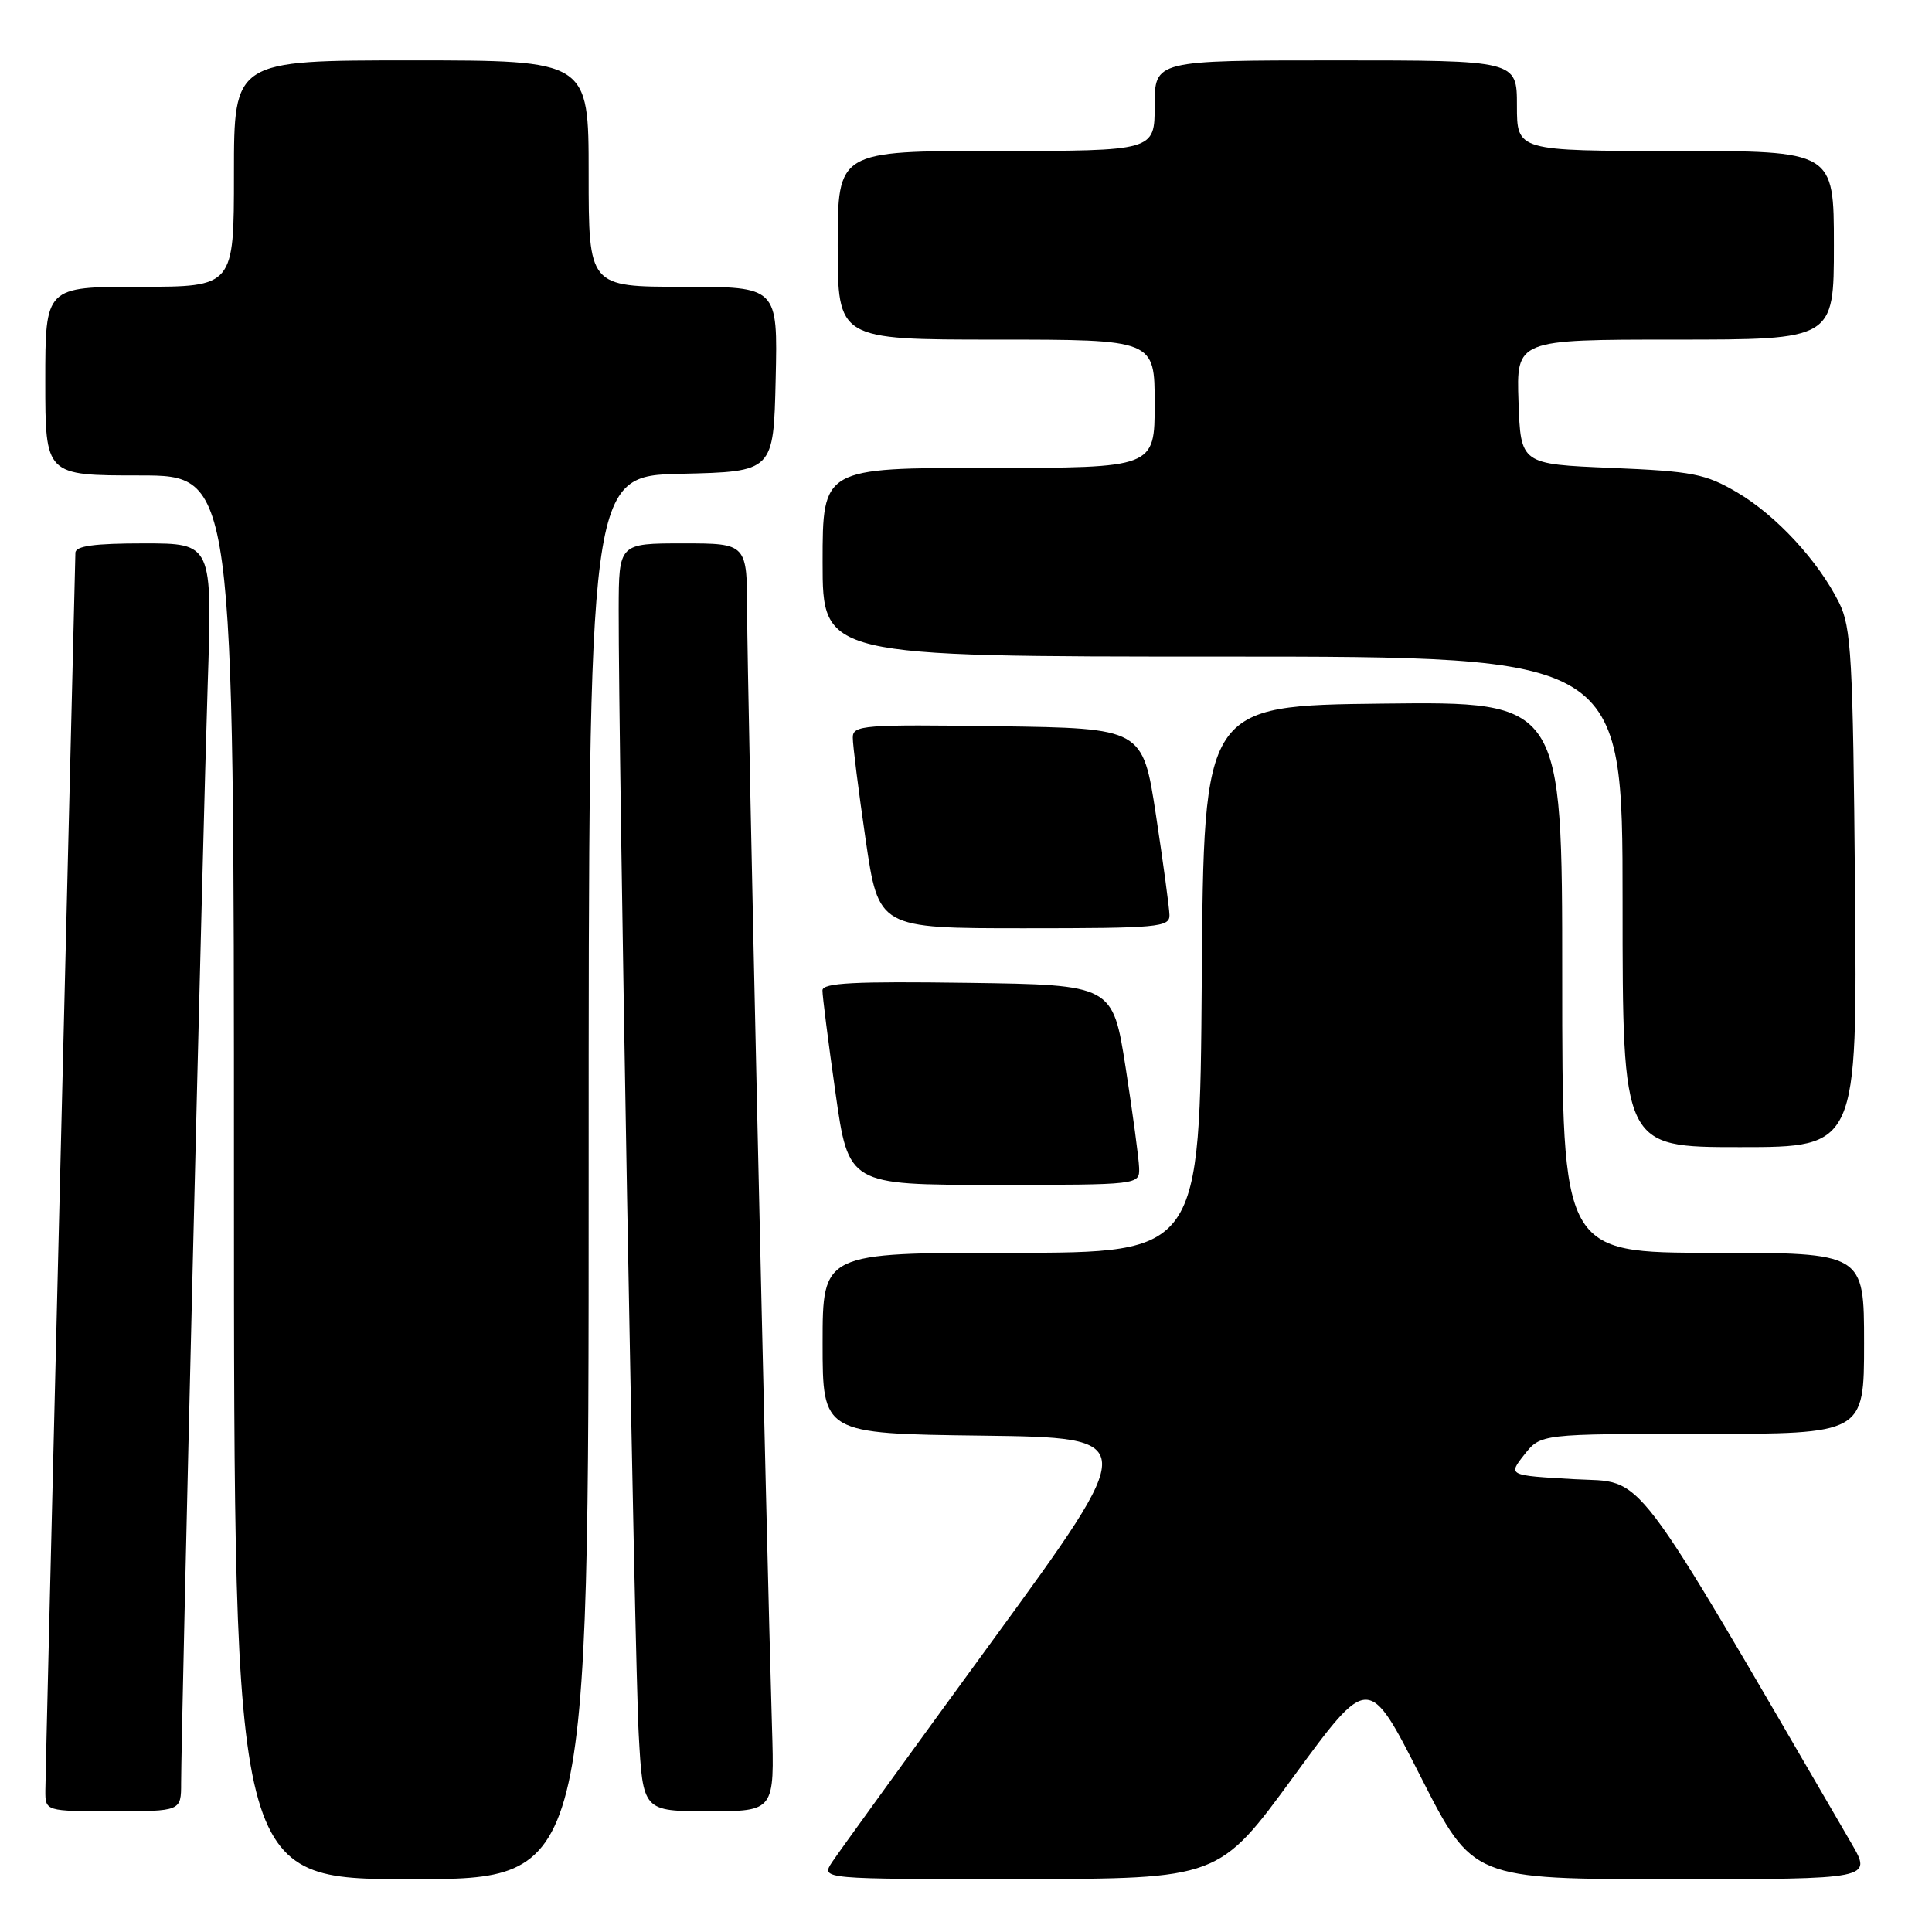 <?xml version="1.0" encoding="UTF-8" standalone="no"?>
<!DOCTYPE svg PUBLIC "-//W3C//DTD SVG 1.1//EN" "http://www.w3.org/Graphics/SVG/1.1/DTD/svg11.dtd" >
<svg xmlns="http://www.w3.org/2000/svg" xmlns:xlink="http://www.w3.org/1999/xlink" version="1.1" viewBox="0 0 256 256">
 <g >
 <path fill="currentColor"
d=" M 78.00 156.03 C 78.00 63.06 78.00 63.06 90.25 62.78 C 102.50 62.50 102.50 62.50 102.78 50.25 C 103.06 38.00 103.06 38.00 90.53 38.00 C 78.00 38.00 78.00 38.00 78.00 23.00 C 78.00 8.00 78.00 8.00 54.50 8.00 C 31.00 8.00 31.00 8.00 31.00 23.00 C 31.00 38.00 31.00 38.00 18.50 38.00 C 6.00 38.00 6.00 38.00 6.00 50.50 C 6.00 63.00 6.00 63.00 18.50 63.00 C 31.00 63.00 31.00 63.00 31.00 156.00 C 31.00 249.00 31.00 249.00 54.50 249.00 C 78.00 249.00 78.00 249.00 78.00 156.03 Z  M 171.42 235.39 C 181.35 221.83 181.35 221.83 188.24 235.41 C 195.14 249.00 195.14 249.00 221.61 249.00 C 248.08 249.00 248.08 249.00 245.32 244.25 C 215.57 193.15 218.15 196.54 208.59 196.00 C 199.81 195.50 199.81 195.50 201.98 192.75 C 204.15 190.00 204.15 190.00 225.57 190.00 C 247.00 190.00 247.00 190.00 247.00 178.00 C 247.00 166.00 247.00 166.00 227.00 166.00 C 207.00 166.00 207.00 166.00 207.00 129.48 C 207.00 92.96 207.00 92.96 183.25 93.23 C 159.50 93.50 159.50 93.50 159.24 129.75 C 158.98 166.00 158.98 166.00 133.99 166.00 C 109.00 166.00 109.00 166.00 109.00 177.98 C 109.00 189.96 109.00 189.96 130.06 190.23 C 151.12 190.50 151.12 190.50 131.43 217.50 C 120.60 232.35 111.07 245.51 110.25 246.75 C 108.77 249.00 108.77 249.00 135.13 248.98 C 161.50 248.96 161.50 248.96 171.42 235.39 Z  M 24.00 236.25 C 24.01 229.19 26.90 109.53 27.52 90.75 C 28.14 72.00 28.14 72.00 19.07 72.00 C 12.49 72.00 10.00 72.34 9.99 73.25 C 9.98 73.94 9.08 110.50 8.00 154.50 C 6.92 198.50 6.02 235.74 6.01 237.25 C 6.00 240.00 6.00 240.00 15.00 240.00 C 24.00 240.00 24.00 240.00 24.00 236.25 Z  M 102.29 228.75 C 101.54 203.74 99.00 89.88 99.00 81.25 C 99.00 72.00 99.00 72.00 90.50 72.00 C 82.00 72.00 82.00 72.00 81.98 80.75 C 81.95 99.39 84.09 220.04 84.63 229.75 C 85.19 240.00 85.19 240.00 93.91 240.00 C 102.63 240.00 102.63 240.00 102.29 228.75 Z  M 150.94 154.75 C 150.90 153.51 150.10 147.55 149.16 141.50 C 147.44 130.50 147.44 130.50 128.22 130.23 C 113.20 130.02 109.00 130.23 108.98 131.23 C 108.97 131.93 109.74 138.01 110.70 144.75 C 112.43 157.00 112.43 157.00 131.72 157.00 C 151.00 157.00 151.00 157.00 150.94 154.75 Z  M 245.80 117.75 C 245.53 87.05 245.31 83.12 243.69 79.86 C 240.93 74.32 235.36 68.29 230.17 65.24 C 225.97 62.78 224.29 62.45 213.50 62.00 C 201.50 61.50 201.50 61.50 201.21 53.25 C 200.92 45.00 200.92 45.00 221.96 45.00 C 243.00 45.00 243.00 45.00 243.00 32.50 C 243.00 20.00 243.00 20.00 222.00 20.00 C 201.00 20.00 201.00 20.00 201.00 14.00 C 201.00 8.00 201.00 8.00 177.00 8.00 C 153.00 8.00 153.00 8.00 153.00 14.00 C 153.00 20.00 153.00 20.00 132.00 20.00 C 111.00 20.00 111.00 20.00 111.00 32.50 C 111.00 45.00 111.00 45.00 132.00 45.00 C 153.00 45.00 153.00 45.00 153.00 53.50 C 153.00 62.00 153.00 62.00 131.00 62.00 C 109.00 62.00 109.00 62.00 109.00 74.50 C 109.00 87.00 109.00 87.00 162.00 87.00 C 215.00 87.00 215.00 87.00 215.00 119.50 C 215.00 152.00 215.00 152.00 230.55 152.00 C 246.10 152.00 246.10 152.00 245.80 117.75 Z  M 154.96 121.25 C 154.94 120.29 154.13 114.33 153.17 108.00 C 151.41 96.50 151.41 96.50 132.21 96.23 C 114.39 95.98 113.00 96.09 113.00 97.73 C 112.99 98.70 113.76 104.79 114.70 111.25 C 116.42 123.00 116.42 123.00 135.71 123.00 C 153.43 123.00 155.00 122.86 154.96 121.25 Z "/>
</g>
</svg>